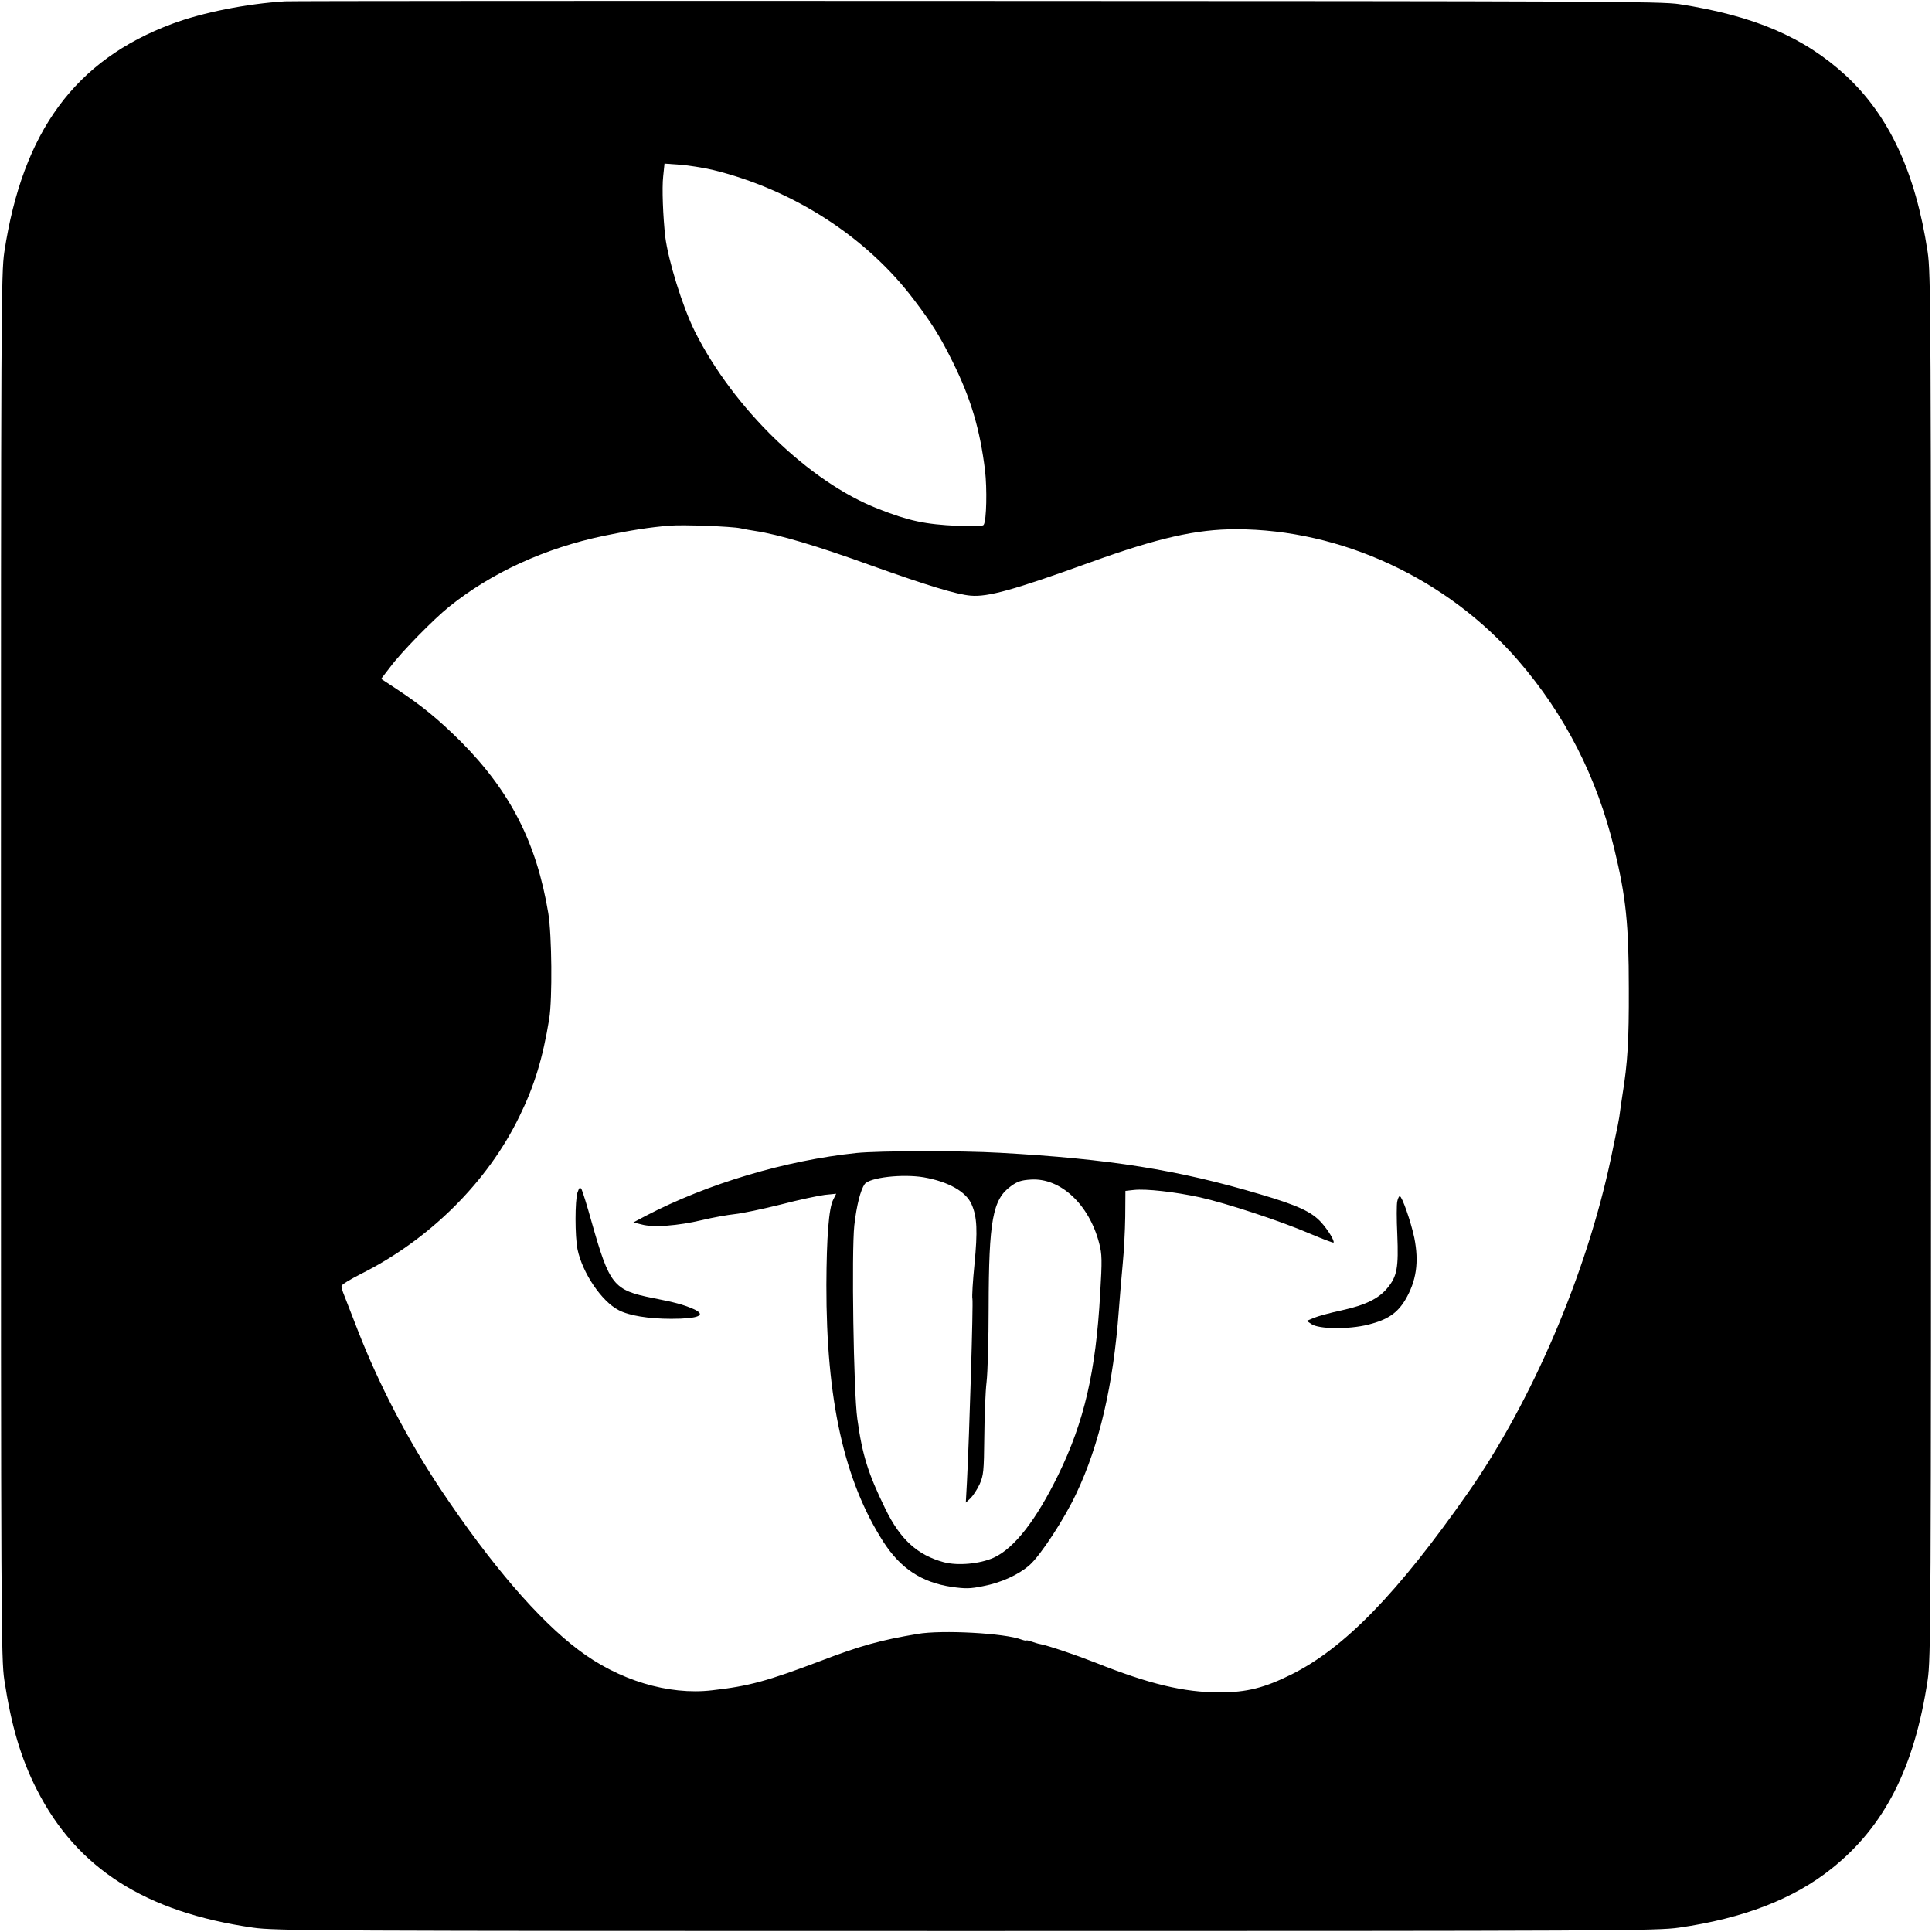 <?xml version="1.0" standalone="no"?>
<!DOCTYPE svg PUBLIC "-//W3C//DTD SVG 20010904//EN"
 "http://www.w3.org/TR/2001/REC-SVG-20010904/DTD/svg10.dtd">
<svg version="1.0" xmlns="http://www.w3.org/2000/svg"
 width="1024pt" height="1024pt" viewBox="0 0 1024 1024"
 preserveAspectRatio="xMidYMid meet">
<g transform="translate(0,1024) scale(0.1,-0.1)"
fill="#000000" stroke="none">
<path d="M1510 10233 c-205 -13 -436 -59 -597 -119 -515 -192 -793 -571 -890
-1209 -17 -114 -18 -297 -18 -3785 0 -3492 1 -3671 18 -3785 37 -243 88 -415
172 -580 212 -418 576 -650 1146 -732 117 -17 331 -18 3779 -18 3448 0 3662 1
3779 18 341 49 608 152 809 313 281 224 439 535 509 999 17 114 18 297 18
3785 0 3488 -1 3671 -18 3785 -64 421 -204 722 -434 935 -221 203 -484 316
-882 378 -97 15 -422 16 -3721 17 -1988 1 -3640 0 -3670 -2z m2266 -893 c427
-104 818 -356 1070 -691 97 -128 137 -193 204 -328 96 -194 144 -356 171 -575
11 -96 8 -264 -7 -287 -5 -9 -44 -10 -138 -6 -174 8 -258 26 -421 90 -366 142
-768 532 -973 942 -65 131 -140 374 -156 500 -12 107 -18 259 -11 320 l7 68
82 -6 c45 -3 123 -16 172 -27z m149 -1900 c22 -5 57 -11 77 -14 126 -19 325
-78 618 -184 294 -105 451 -153 525 -159 91 -8 228 30 635 177 357 129 561
175 770 175 559 0 1122 -262 1497 -696 248 -287 417 -618 509 -998 62 -255 77
-401 77 -741 1 -276 -6 -392 -34 -565 -5 -33 -11 -73 -13 -90 -3 -30 -11 -70
-48 -245 -129 -611 -417 -1285 -756 -1770 -374 -535 -656 -825 -937 -965 -143
-71 -237 -95 -381 -95 -189 0 -373 44 -659 158 -99 39 -249 90 -292 98 -12 2
-34 9 -48 14 -14 5 -25 7 -25 5 0 -2 -12 0 -26 5 -87 34 -422 52 -550 30 -201
-34 -302 -62 -519 -145 -278 -105 -375 -132 -571 -154 -230 -27 -496 53 -709
215 -212 160 -462 451 -724 842 -178 266 -333 564 -445 852 -37 96 -72 185
-77 198 -5 13 -9 29 -9 36 0 7 46 35 103 64 364 182 672 488 840 835 80 163
124 309 158 517 17 108 14 444 -5 560 -62 373 -201 646 -465 911 -117 116
-202 186 -333 273 l-88 58 47 61 c59 80 230 254 313 321 225 181 509 311 820
376 140 29 245 46 350 54 69 6 329 -4 375 -14z"/>
<path d="M4540 4129 c-375 -39 -789 -162 -1117 -333 l-66 -35 44 -11 c61 -17
192 -7 319 23 58 14 137 28 175 32 39 4 148 27 244 51 95 25 201 47 233 51
l60 6 -16 -32 c-23 -44 -35 -197 -36 -452 -1 -608 94 -1037 302 -1361 91 -141
202 -215 363 -239 73 -10 96 -10 165 4 96 18 189 61 246 111 57 49 186 246
249 381 122 257 196 575 225 970 6 77 15 190 21 250 6 61 12 171 13 246 l1
137 45 5 c64 7 216 -10 350 -39 142 -32 426 -125 584 -193 66 -28 122 -49 124
-47 7 8 -29 67 -65 107 -51 56 -124 90 -320 148 -439 131 -805 189 -1383 221
-209 12 -641 11 -760 -1z m356 -129 c131 -23 225 -76 254 -144 29 -66 32 -141
15 -316 -9 -90 -14 -173 -11 -184 5 -19 -16 -719 -29 -971 l-6 -109 25 23 c13
13 35 46 48 74 21 48 23 66 25 252 1 110 6 241 12 290 6 50 11 227 11 395 1
461 21 573 118 643 34 25 55 32 106 35 157 10 309 -132 362 -338 15 -58 16
-87 5 -270 -23 -409 -84 -674 -221 -955 -118 -242 -234 -391 -343 -441 -73
-33 -190 -44 -265 -24 -140 38 -231 121 -310 284 -90 184 -122 284 -148 476
-20 141 -31 885 -16 1025 12 106 33 188 55 219 26 35 200 55 313 36z"/>
<path d="M3061 3920 c-14 -42 -14 -233 0 -302 26 -125 128 -276 218 -322 54
-29 159 -46 279 -46 147 0 191 20 115 53 -54 23 -95 34 -212 57 -210 42 -230
67 -326 406 -23 83 -47 159 -52 169 -9 15 -12 13 -22 -15z"/>
<path d="M7406 3873 c-4 -14 -4 -94 0 -177 7 -174 -1 -220 -51 -281 -46 -57
-116 -92 -243 -120 -61 -13 -127 -31 -148 -40 l-38 -16 25 -17 c39 -27 196
-29 301 -3 102 26 153 60 196 131 59 100 74 200 48 330 -18 85 -65 220 -77
220 -4 0 -10 -12 -13 -27z"/>
</g>
</svg>
